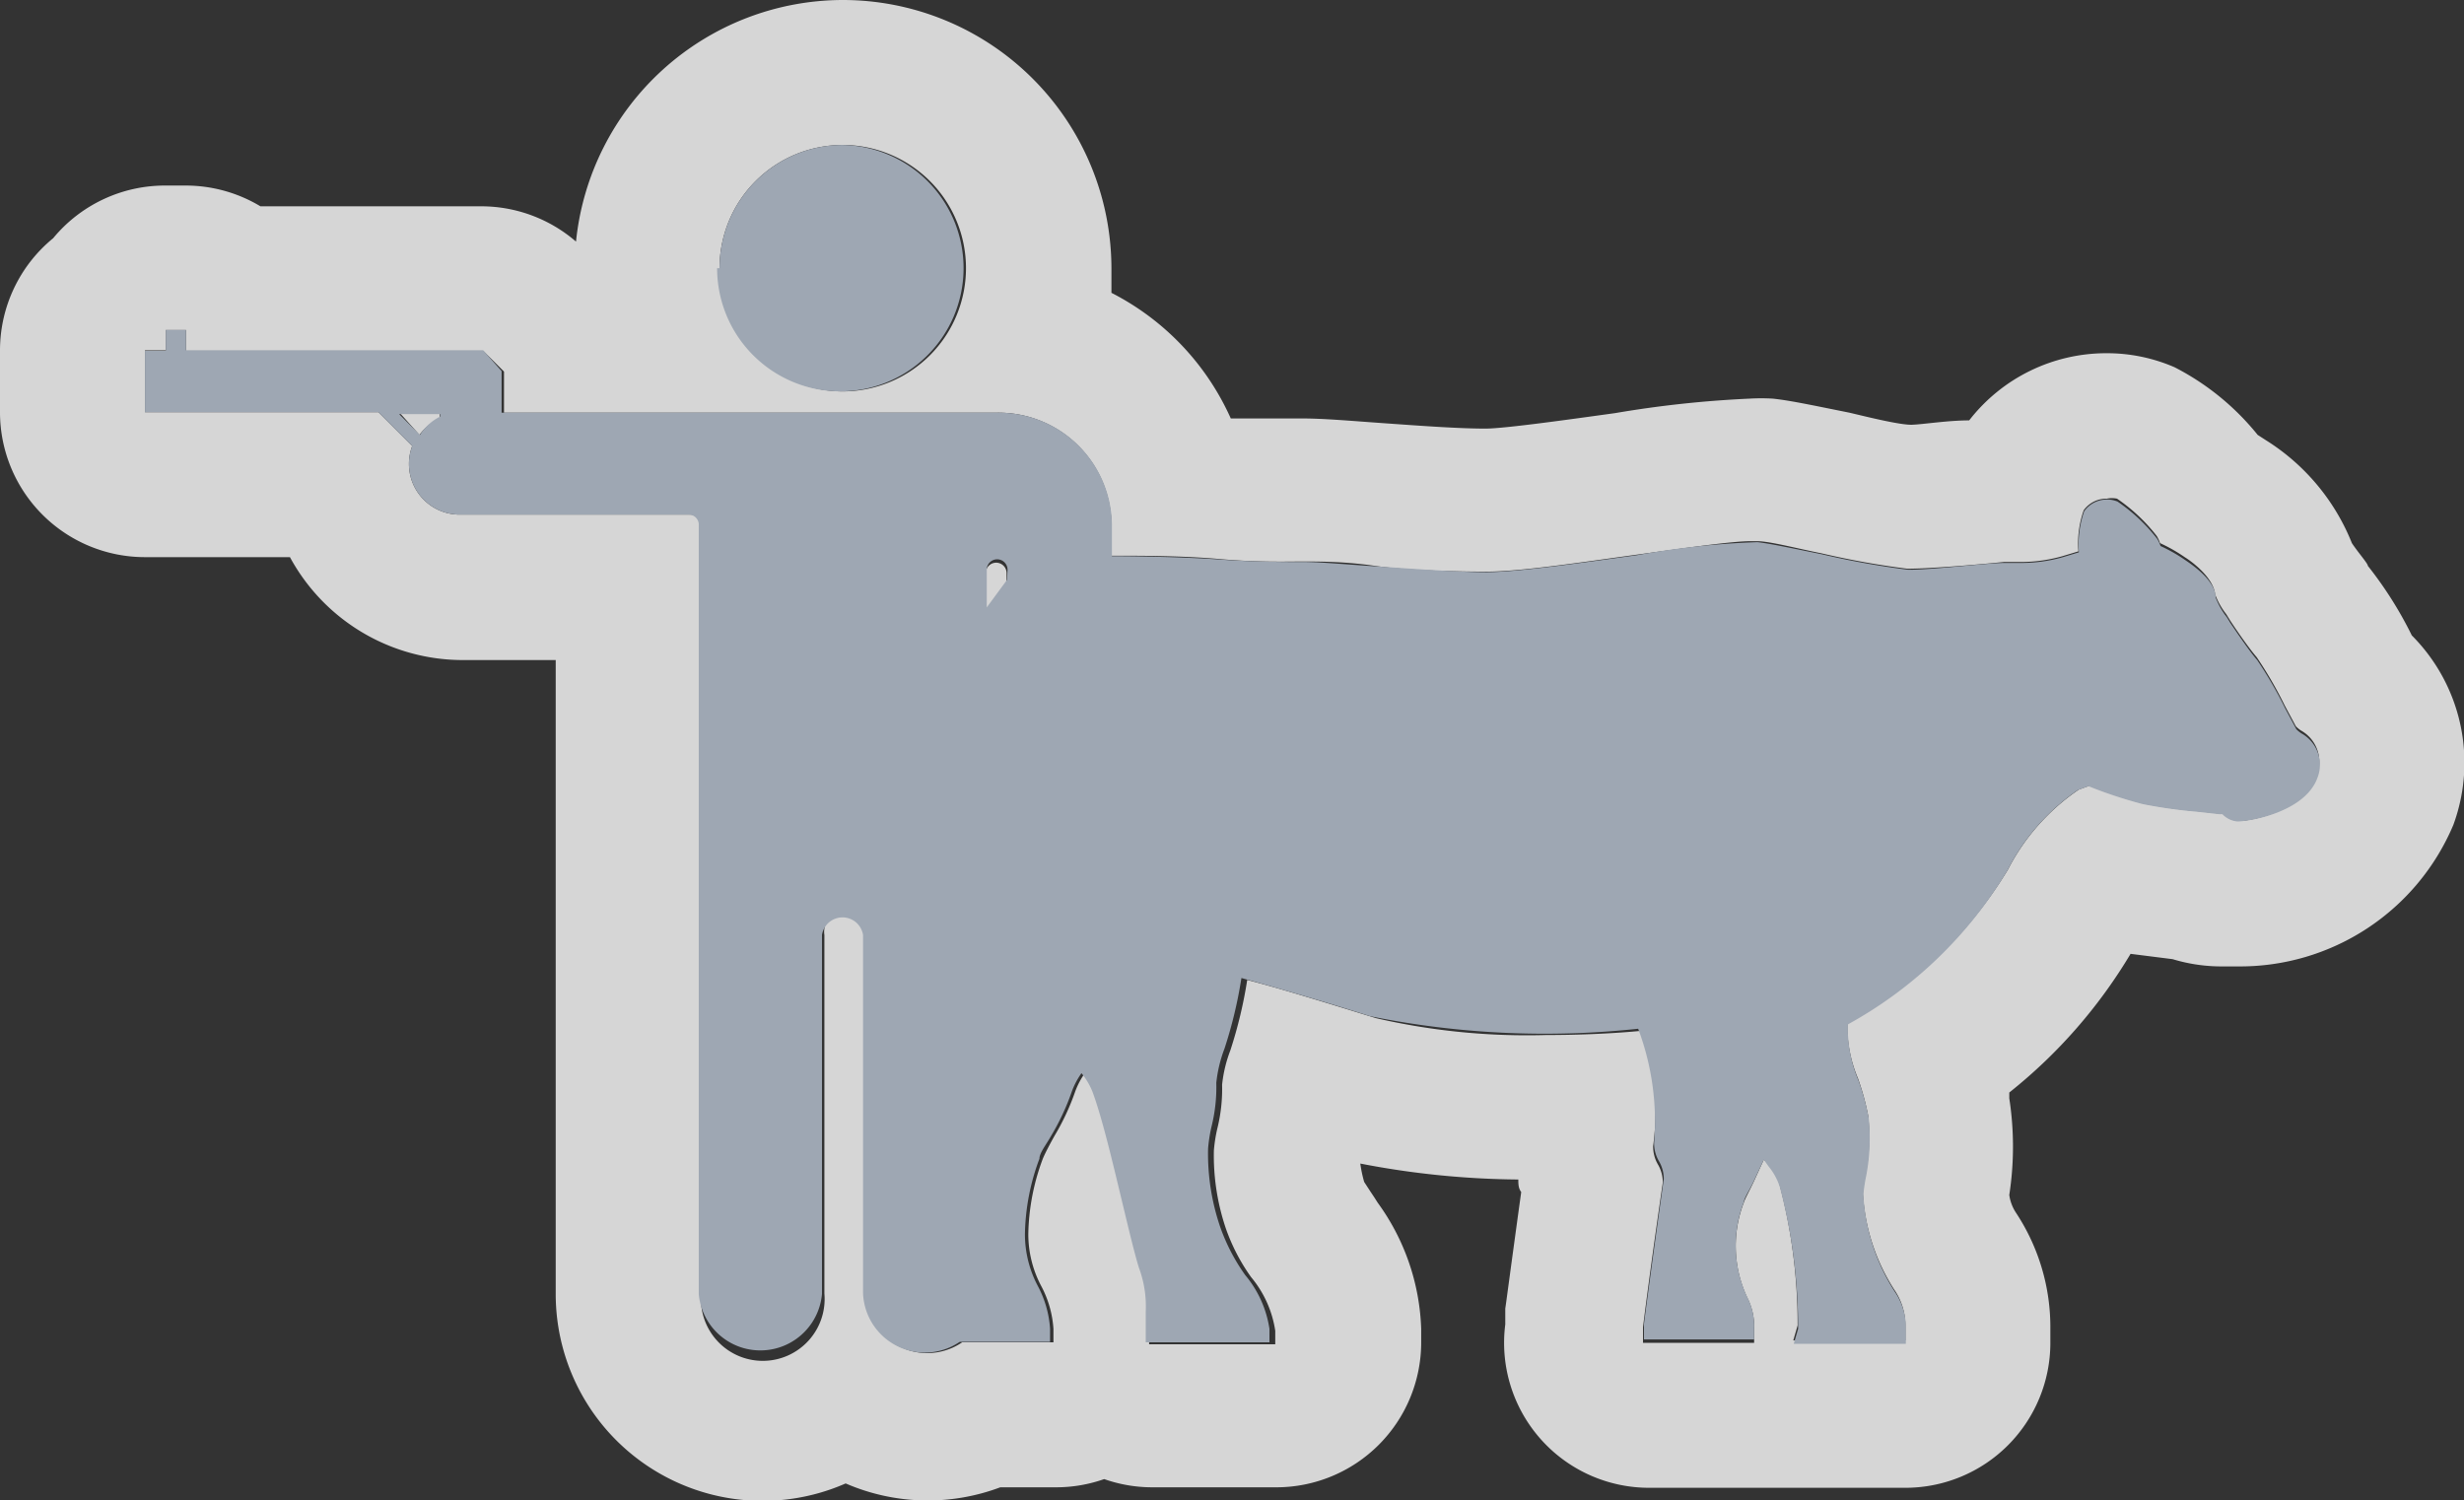 <svg xmlns="http://www.w3.org/2000/svg" viewBox="0 0 50.99 31.05"><rect x="0" y="0" width="50.99" height="31.05" fill="#333333" stroke="none"/><defs><style>.a{opacity:0.8;}.b{fill:#fff;}.c{fill:#9ea7b3;}</style></defs><title>Asset 29</title><g class="a"><path class="b" d="M17.44,3a2.55,2.55,0,1,1-2.55,2.55A2.55,2.55,0,0,1,17.44,3M3.85,6.83v.43H10l.43.43v.85H20.63A2.34,2.34,0,0,1,23,10.87v.63h0c.6,0,1.47,0,2.25.07s1.38.05,1.71.05.88,0,1.49.09,1.62.12,2.31.12,1.94-.19,3.1-.35,2-.28,2.36-.28h.14c.26,0,.78.14,1.33.25a17.24,17.24,0,0,0,1.78.32h0c.5,0,1.61-.1,2-.14l.32,0a3.13,3.13,0,0,0,.89-.12l.33-.1a2.08,2.08,0,0,1,.11-.85.58.58,0,0,1,.48-.24.52.52,0,0,1,.21,0,3.64,3.64,0,0,1,.82.77.67.67,0,0,1,.07.15,3.3,3.3,0,0,1,.51.29l0,0c.1.06.59.4.63.77a1.51,1.51,0,0,0,.23.41l.08.13c.17.26.41.6.55.76a8.31,8.31,0,0,1,.58,1l.23.43a.59.59,0,0,0,.11.09.74.74,0,0,1,.31.95c-.24.68-1.29.92-1.61.92h0a.49.49,0,0,1-.31-.15s0,0-.06,0l-.45-.05a10.32,10.32,0,0,1-1.14-.16,9.13,9.13,0,0,1-1.12-.37l-.22.08A4.48,4.48,0,0,0,41.55,18a8.75,8.75,0,0,1-3.32,3.16l0,.16a2.8,2.8,0,0,0,.22,1,5.24,5.24,0,0,1,.21.77,4.14,4.14,0,0,1-.05,1.2,3.5,3.5,0,0,0-.06.4,4.13,4.13,0,0,0,.65,2,1.3,1.3,0,0,1,.23.77v.28H37.11l.09-.31a11.36,11.36,0,0,0-.38-2.94,1.3,1.3,0,0,0-.23-.42L36.5,24l-.21.46c-.08.17-.18.35-.2.42a2.5,2.5,0,0,0,.08,2,1.31,1.31,0,0,1,.13.63v.28H34l0-.32s.12-1,.41-3a.73.73,0,0,0-.1-.37.74.74,0,0,1-.1-.38A5.46,5.46,0,0,0,34,21.33c-.61.06-1.31.09-2,.09a13.9,13.9,0,0,1-3.53-.35c-1-.31-2-.62-2.66-.79a9.26,9.26,0,0,1-.35,1.46,2.79,2.79,0,0,0-.17.71,3.39,3.39,0,0,1-.1.91,3.17,3.17,0,0,0-.07.45,4.71,4.71,0,0,0,.25,1.62,4,4,0,0,0,.52,1,2.25,2.25,0,0,1,.5,1.11v.28H23.78V27.5c0-.14,0-.26,0-.36a2.28,2.28,0,0,0-.14-.9c-.09-.3-.2-.76-.33-1.29-.2-.83-.42-1.77-.63-2.35a1.42,1.42,0,0,0-.23-.39,1.61,1.61,0,0,0-.2.38,4.93,4.93,0,0,1-.43.92c-.1.18-.19.35-.24.47a4.65,4.65,0,0,0-.3,1.55,2.29,2.29,0,0,0,.27,1.09,2.18,2.18,0,0,1,.25.88v.28H19.91a1.28,1.28,0,0,1-2-1V19.35a.43.43,0,1,0-.85,0v7.42a1.28,1.28,0,1,1-2.55,0V10.84h0a.21.21,0,0,0-.21-.19H9.53a1.05,1.05,0,0,1-1-1.42l-.7-.7H3V7.25h.43V6.83h.43M8.68,9h0a1.06,1.06,0,0,1,.42-.34V8.53H8.26L8.68,9m11.73,3.64v0l.42-.57v-.21a.21.21,0,0,0-.43,0v.8M17.44,0a5.56,5.56,0,0,0-5.52,5,3,3,0,0,0-2-.73H5.39a3,3,0,0,0-1.54-.43H3.43A3,3,0,0,0,1.1,4.93,3,3,0,0,0,0,7.25V8.53a3,3,0,0,0,3,3H6a4.07,4.07,0,0,0,3.57,2.13h1.93V26.78a4.28,4.28,0,0,0,6,3.92,4.27,4.27,0,0,0,3.2.08h1.15a3,3,0,0,0,1-.17,3,3,0,0,0,1,.17h2.56a3,3,0,0,0,3-3V27.5a4.69,4.69,0,0,0-.9-2.61l-.07-.11-.08-.12-.13-.2a2.72,2.72,0,0,1-.08-.38,17.77,17.77,0,0,0,3.27.33c0,.09,0,.18.06.26-.22,1.59-.32,2.36-.33,2.41l0,.33a3,3,0,0,0,3,3.38H36.3l.41,0,.4,0h2.32a3,3,0,0,0,3-3V27.5a4.29,4.29,0,0,0-.71-2.4.89.89,0,0,1-.14-.37v0a6.56,6.56,0,0,0,0-2l0-.12a10.62,10.62,0,0,0,2.51-2.87l.87.11A3.48,3.48,0,0,0,46,20h.32a4.79,4.79,0,0,0,4.45-2.93,3.73,3.73,0,0,0-.86-3.92A8,8,0,0,0,49,11.71c0-.05-.19-.26-.33-.47l0,0a4.47,4.47,0,0,0-1.78-2.13L46.72,9A5.33,5.33,0,0,0,45,7.6a3.51,3.51,0,0,0-1.41-.29A3.59,3.59,0,0,0,40.75,8.7c-.44,0-.93.08-1.18.09s-1-.18-1.3-.25c-.75-.15-1.21-.25-1.58-.29a4.21,4.21,0,0,0-.49,0,22.54,22.54,0,0,0-2.78.3c-.8.11-2.27.32-2.68.32-.57,0-1.37-.06-2.08-.11s-1.26-.1-1.72-.1l-1.47,0A5.39,5.39,0,0,0,23,6.06c0-.17,0-.34,0-.51A5.56,5.56,0,0,0,17.44,0Z"/></g><path class="c" d="M47.63,15.18a.58.58,0,0,1-.11-.09l-.23-.43a8.3,8.3,0,0,0-.58-1c-.14-.16-.38-.51-.55-.76l-.08-.13a1.51,1.51,0,0,1-.23-.41c0-.36-.53-.7-.63-.77l0,0a3.3,3.3,0,0,0-.51-.29.66.66,0,0,0-.07-.15,3.63,3.63,0,0,0-.82-.77.58.58,0,0,0-.69.2,2.09,2.09,0,0,0-.11.85l-.33.1a3.13,3.13,0,0,1-.89.12l-.32,0c-.38,0-1.55.15-2,.14a17.25,17.25,0,0,1-1.78-.32c-.55-.11-1.06-.22-1.33-.25a16.78,16.78,0,0,0-2.5.27c-1.16.16-2.48.35-3.1.35s-1.55-.07-2.31-.12-1.15-.09-1.49-.09-1,0-1.71-.05-1.66-.07-2.25-.07h0v-.63a2.34,2.34,0,0,0-2.34-2.34H10.38V7.68L10,7.25H3.85V6.83H3.43v.43H3V8.53H7.83l.7.7a1.05,1.05,0,0,0,1,1.42h4.72a.21.21,0,0,1,.21.19h0V26.78a1.28,1.28,0,0,0,2.55,0V19.35a.43.43,0,0,1,.85,0v7.42a1.28,1.28,0,0,0,2,1h1.87V27.5a2.18,2.18,0,0,0-.25-.88,2.29,2.29,0,0,1-.27-1.09,4.64,4.64,0,0,1,.3-1.55c0-.12.14-.29.24-.47a4.93,4.93,0,0,0,.43-.92,1.61,1.61,0,0,1,.2-.38,1.43,1.43,0,0,1,.23.39c.21.57.43,1.52.63,2.35.13.54.24,1,.33,1.29a2.28,2.28,0,0,1,.14.9c0,.1,0,.22,0,.36v.28h2.56V27.5a2.25,2.25,0,0,0-.5-1.11,4,4,0,0,1-.52-1,4.7,4.7,0,0,1-.25-1.62,3.17,3.17,0,0,1,.07-.45,3.38,3.38,0,0,0,.1-.91,2.8,2.8,0,0,1,.17-.71,9.24,9.24,0,0,0,.35-1.46c.65.18,1.69.48,2.66.79a18.2,18.2,0,0,0,5.55.26,5.45,5.45,0,0,1,.33,2.36.73.73,0,0,0,.1.38.72.72,0,0,1,.1.37c-.29,2.06-.41,3-.41,3l0,.32H36.3V27.5a1.31,1.31,0,0,0-.13-.63,2.5,2.5,0,0,1-.08-2c0-.07.12-.25.2-.42L36.5,24l.1.14a1.3,1.3,0,0,1,.23.42,11.35,11.35,0,0,1,.38,2.94l-.09.31h2.32V27.5a1.3,1.3,0,0,0-.23-.77,4.13,4.13,0,0,1-.65-2,3.45,3.45,0,0,1,.06-.4,4.14,4.14,0,0,0,.05-1.2,5.23,5.23,0,0,0-.21-.77,2.8,2.8,0,0,1-.22-1l0-.16A8.75,8.75,0,0,0,41.55,18,4.48,4.48,0,0,1,43,16.35l.22-.08a9.13,9.13,0,0,0,1.12.37,10.33,10.33,0,0,0,1.14.16l.45.05s0,0,.06,0a.49.49,0,0,0,.31.15c.27,0,1.41-.2,1.66-.91A.74.74,0,0,0,47.63,15.18ZM9.11,8.62A1.06,1.06,0,0,0,8.69,9h0l-.43-.43h.85ZM20.84,12l-.42.57v-.78a.21.21,0,1,1,.43,0Zm-6-6.45A2.55,2.55,0,1,0,17.44,3,2.55,2.55,0,0,0,14.89,5.55Z"/></svg>